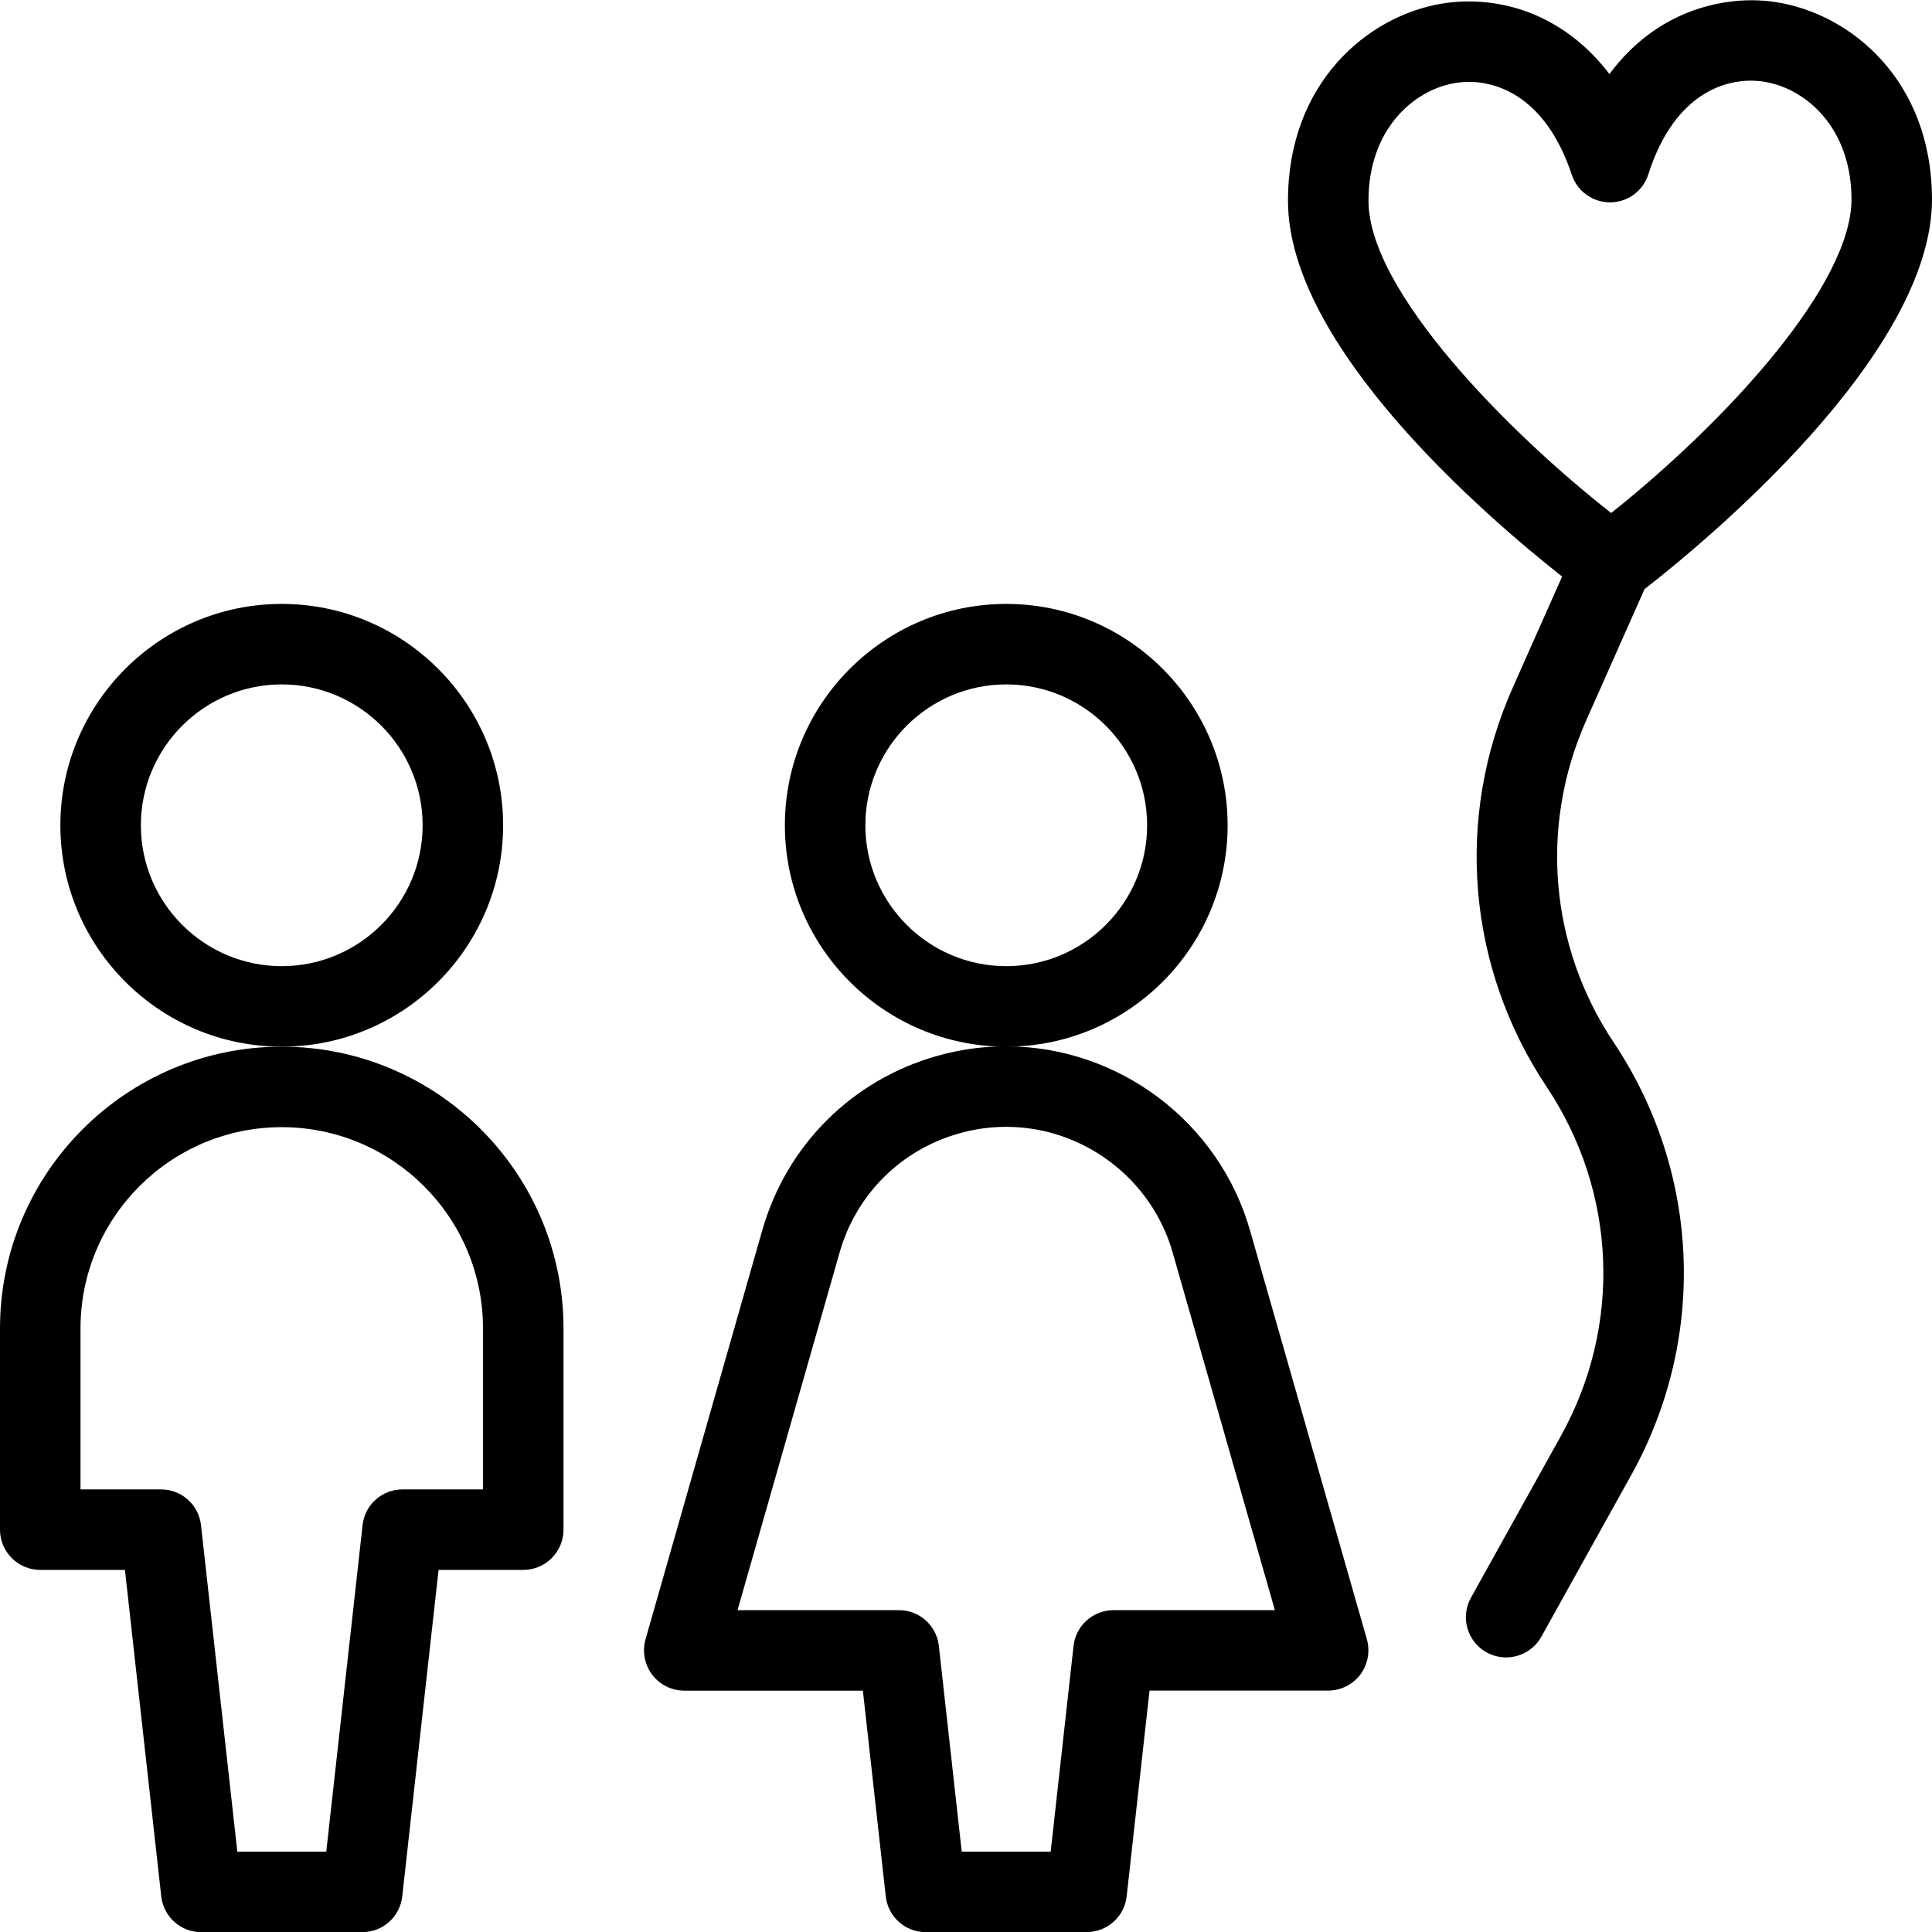 <?xml version="1.0" encoding="utf-8"?>
<!-- Generator: Adobe Illustrator 22.1.0, SVG Export Plug-In . SVG Version: 6.00 Build 0)  -->
<svg version="1.1" id="Layer_1" xmlns="http://www.w3.org/2000/svg" xmlns:xlink="http://www.w3.org/1999/xlink" x="0px" y="0px"
	 viewBox="0 0 24 24" style="enable-background:new 0 0 24 24;" xml:space="preserve">
<g>
	<title>dating-couple-balloon</title>
	<path d="M18.709,20.589c-0.085,0-0.169-0.022-0.243-0.063c-0.116-0.064-0.2-0.171-0.237-0.299c-0.037-0.129-0.021-0.264,0.044-0.38
		l1.12-2.015c0.759-1.369,0.69-3.028-0.179-4.329c-0.987-1.481-1.145-3.336-0.422-4.961l0.613-1.38
		C18.433,6.395,16.008,4.302,16,2.504c-0.006-1.473,0.989-2.308,1.916-2.46c0.107-0.017,0.217-0.026,0.327-0.026
		c0.689,0,1.31,0.324,1.75,0.902c0.608-0.82,1.415-0.917,1.761-0.917c0.103,0,0.205,0.008,0.305,0.023
		c0.93,0.143,1.934,0.968,1.941,2.44c0.009,1.949-2.864,4.303-3.571,4.852l-0.724,1.63c-0.583,1.311-0.456,2.806,0.34,4
		c1.078,1.614,1.163,3.672,0.222,5.37l-1.121,2.016C19.058,20.491,18.89,20.589,18.709,20.589z M18.251,1.017
		c-0.058,0-0.116,0.005-0.173,0.014C17.556,1.117,16.996,1.613,17,2.5c0.005,1.124,1.751,2.883,3.015,3.873
		C21.484,5.201,23.005,3.522,23,2.47c-0.004-0.886-0.569-1.376-1.093-1.456c-0.053-0.008-0.107-0.012-0.162-0.012
		c-0.27,0-0.933,0.113-1.269,1.164c-0.066,0.207-0.256,0.346-0.473,0.348c-0.218,0-0.409-0.137-0.477-0.342
		C19.179,1.129,18.519,1.017,18.251,1.017z"/>
	<path d="M3.5,13.002c-1.516,0-2.75-1.234-2.75-2.75c0-1.516,1.234-2.75,2.75-2.75s2.75,1.234,2.75,2.75
		C6.25,11.768,5.016,13.002,3.5,13.002z M3.5,8.502c-0.965,0-1.75,0.785-1.75,1.75c0,0.965,0.785,1.75,1.75,1.75
		s1.75-0.785,1.75-1.75C5.25,9.287,4.465,8.502,3.5,8.502z"/>
	<path d="M2.5,24.002c-0.255,0-0.469-0.191-0.497-0.445l-0.451-4.055H0.5c-0.276,0-0.5-0.224-0.5-0.5v-2.5c0-1.93,1.57-3.5,3.5-3.5
		s3.5,1.57,3.5,3.5v2.5c0,0.276-0.224,0.5-0.5,0.5H5.448l-0.451,4.055c-0.028,0.254-0.242,0.445-0.497,0.445H2.5z M4.053,23.002
		l0.451-4.055C4.531,18.693,4.745,18.502,5,18.502h1v-2c0-1.378-1.121-2.5-2.5-2.5S1,15.123,1,16.502v2h1
		c0.255,0,0.469,0.191,0.497,0.445l0.451,4.055H4.053z"/>
	<path d="M12.5,13.002c-1.516,0-2.75-1.234-2.75-2.75c0-1.516,1.234-2.75,2.75-2.75s2.75,1.234,2.75,2.75
		C15.25,11.768,14.016,13.002,12.5,13.002z M12.5,8.502c-0.965,0-1.75,0.785-1.75,1.75c0,0.965,0.785,1.75,1.75,1.75
		c0.965,0,1.75-0.785,1.75-1.75C14.25,9.287,13.465,8.502,12.5,8.502z"/>
	<path d="M11.5,24.002c-0.255,0-0.469-0.191-0.497-0.445l-0.284-2.555H8.5c-0.156,0-0.305-0.074-0.399-0.199
		c-0.094-0.125-0.125-0.289-0.082-0.439l1.449-5.077c0.301-1.058,1.112-1.869,2.169-2.169c0.281-0.08,0.57-0.12,0.86-0.12
		c1.402,0,2.649,0.942,3.032,2.29l1.451,5.076c0.042,0.15,0.012,0.313-0.081,0.438c-0.095,0.125-0.244,0.199-0.4,0.199h-2.219
		l-0.284,2.555c-0.028,0.254-0.242,0.445-0.497,0.445H11.5z M13.052,23.002l0.284-2.555c0.028-0.254,0.242-0.445,0.497-0.445h2.004
		l-1.269-4.44c-0.261-0.921-1.113-1.564-2.07-1.564c-0.198,0-0.396,0.028-0.588,0.083c-0.722,0.205-1.276,0.759-1.481,1.481
		l-1.267,4.44h2.004c0.255,0,0.469,0.191,0.497,0.445l0.284,2.555H13.052z"/>
</g>
</svg>
